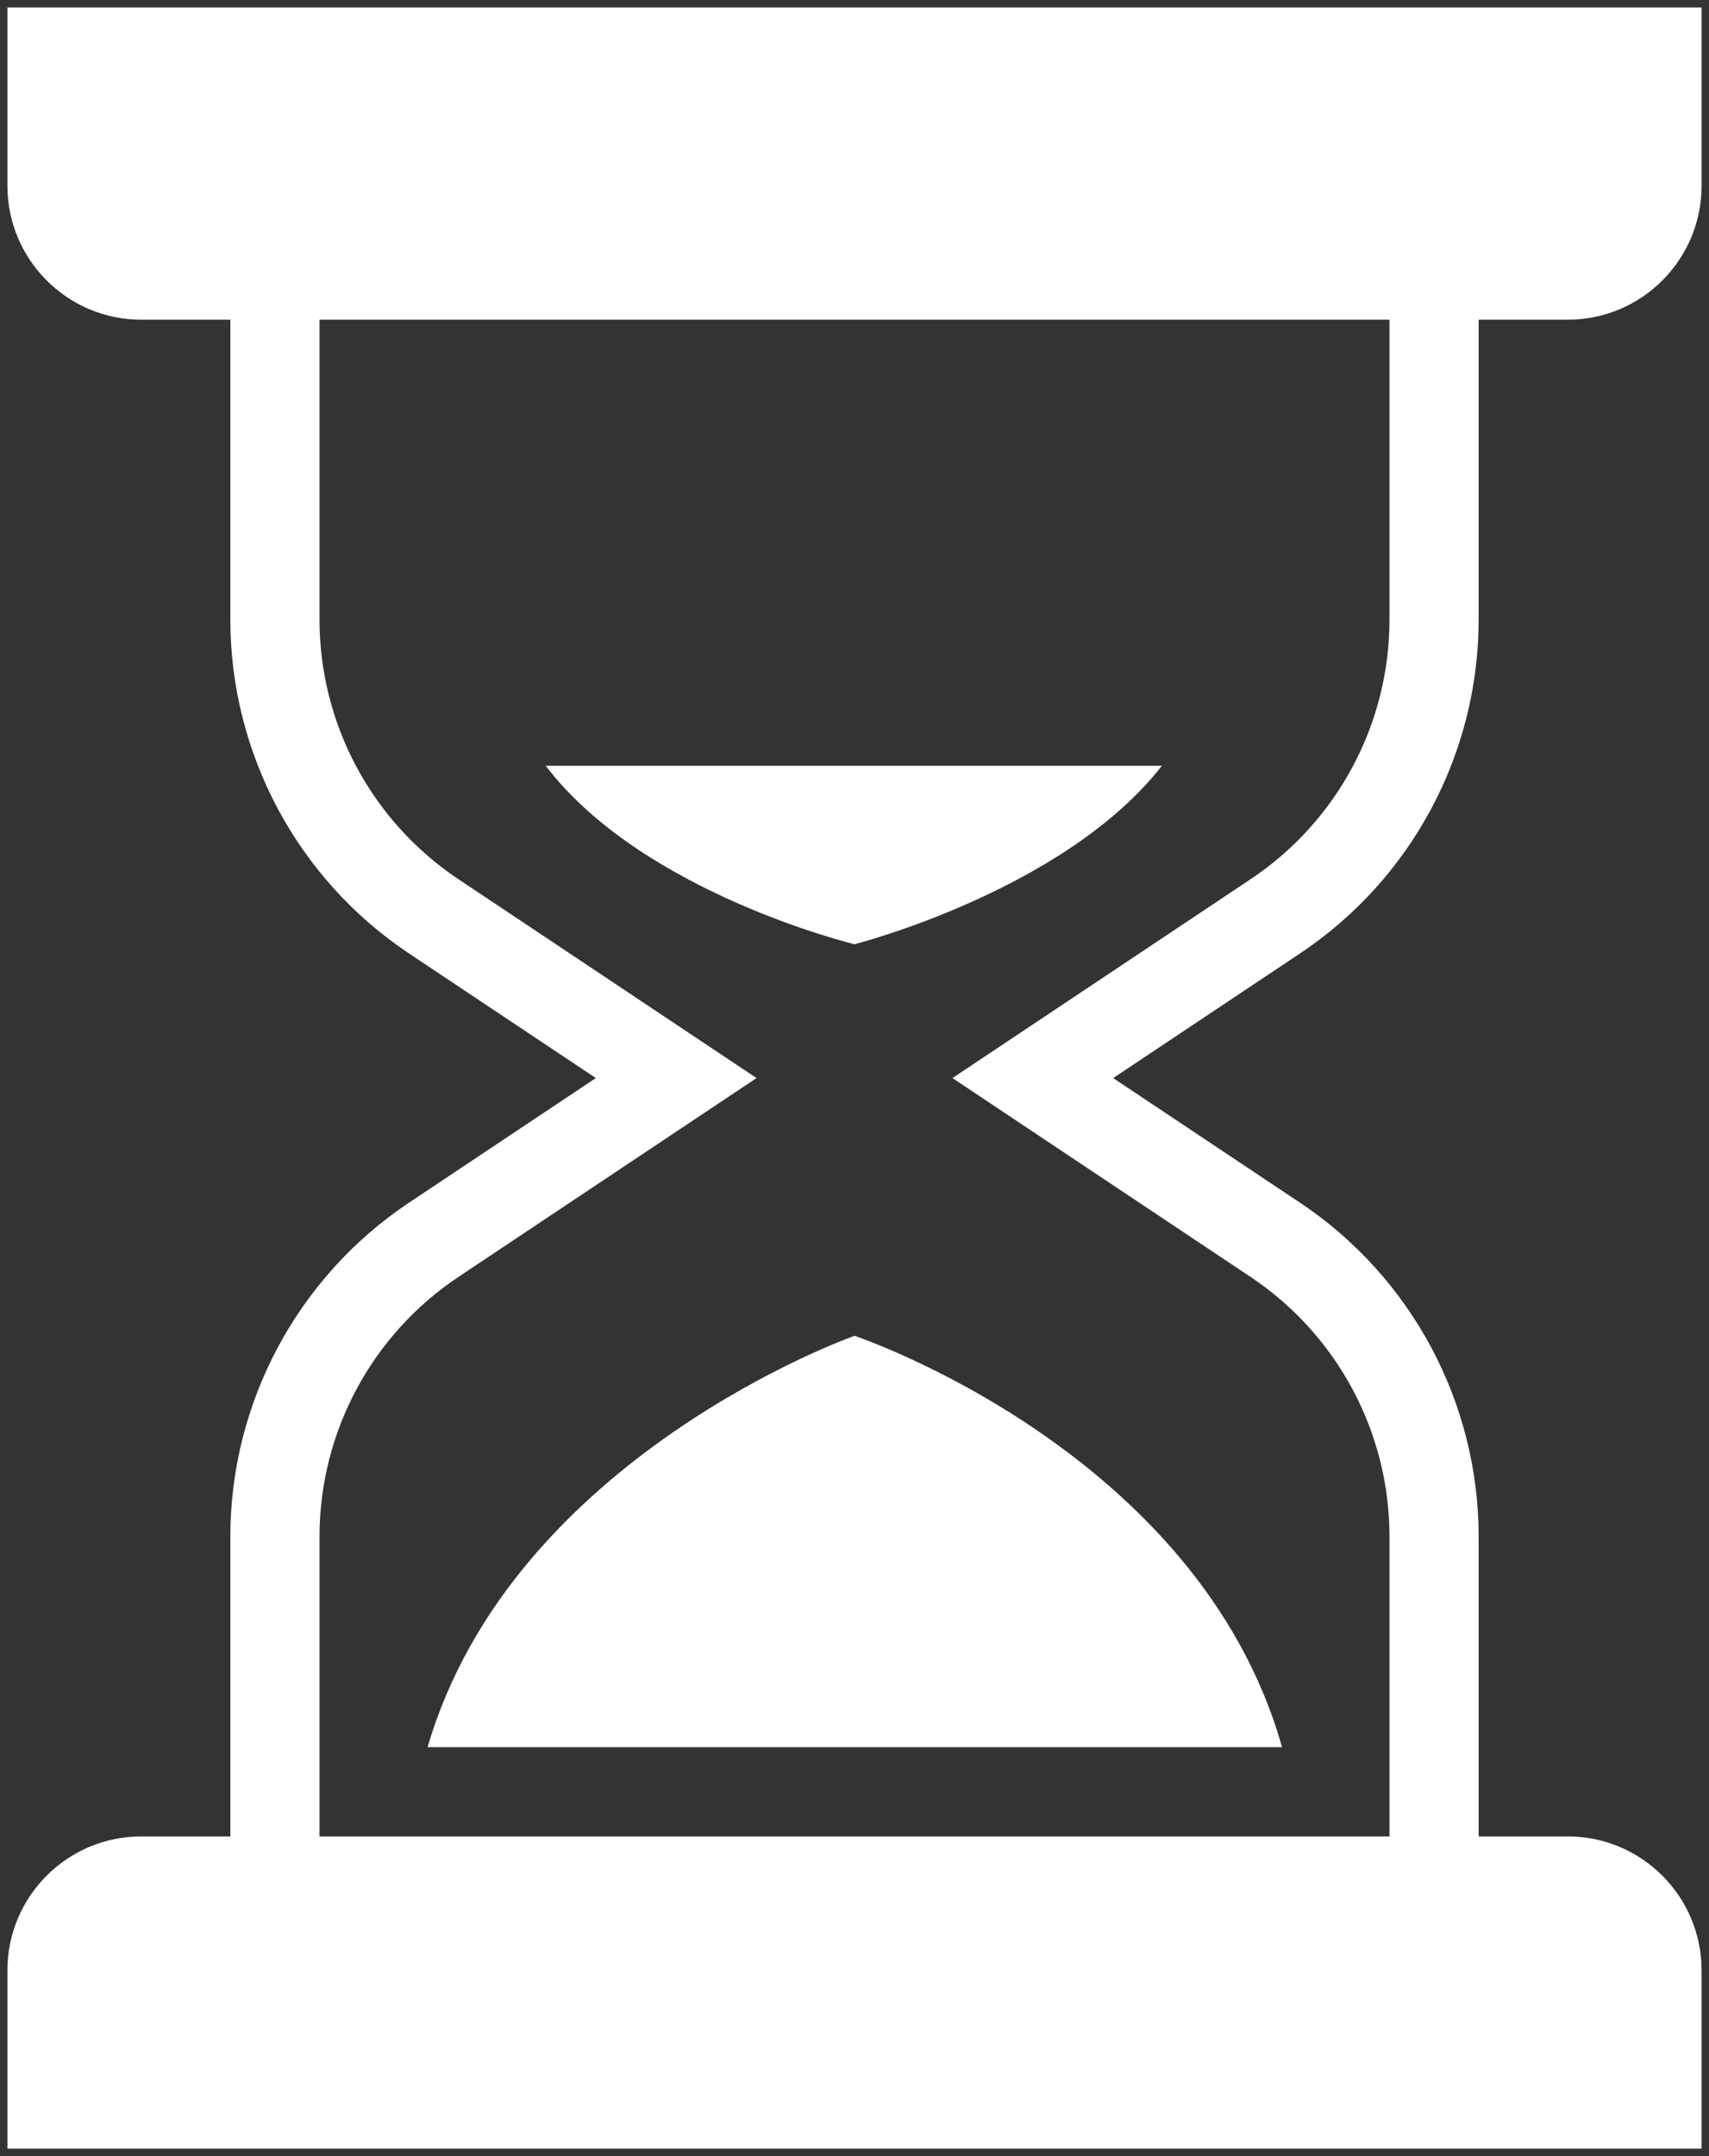 <svg width="46" height="58" viewBox="0 0 46 58" fill="none" xmlns="http://www.w3.org/2000/svg">
<rect x="0" y="0" width="46" height="58" fill="#333333" stroke="none"/>
<path d="M0.2 0.2V5C0.2 6.985 1.815 8.6 3.8 8.6H6.2V16.663C6.2 20.272 8.007 23.647 11.009 25.648L16.037 29L11.009 32.352C8.007 34.354 6.2 37.729 6.2 41.337V49.4H3.8C1.815 49.4 0.2 51.015 0.2 53V57.8H45.8V53C45.8 51.015 44.185 49.4 42.2 49.4H39.8V41.337C39.8 37.729 37.993 34.354 34.991 32.352L29.963 29L34.991 25.648C37.995 23.647 39.8 20.272 39.8 16.663V8.6H42.2C44.185 8.6 45.8 6.985 45.8 5V0.2H0.2ZM8.6 8.6H37.4V16.663C37.4 19.473 35.998 22.094 33.659 23.652L25.637 29L33.659 34.348C35.997 35.907 37.4 38.529 37.4 41.337V49.4H8.6V41.337C8.6 38.529 10.003 35.907 12.341 34.348L20.363 29L12.341 23.652C10.004 22.094 8.6 19.473 8.6 16.663V8.6ZM14.689 20.6C17.3 24.027 23 25.4 23 25.4C23 25.4 28.644 23.967 31.273 20.6H14.689ZM23 35.933C23 35.933 13.792 39.174 11.509 47H34.508C32.255 39.021 23 35.933 23 35.933Z" fill="white"/>
</svg>
